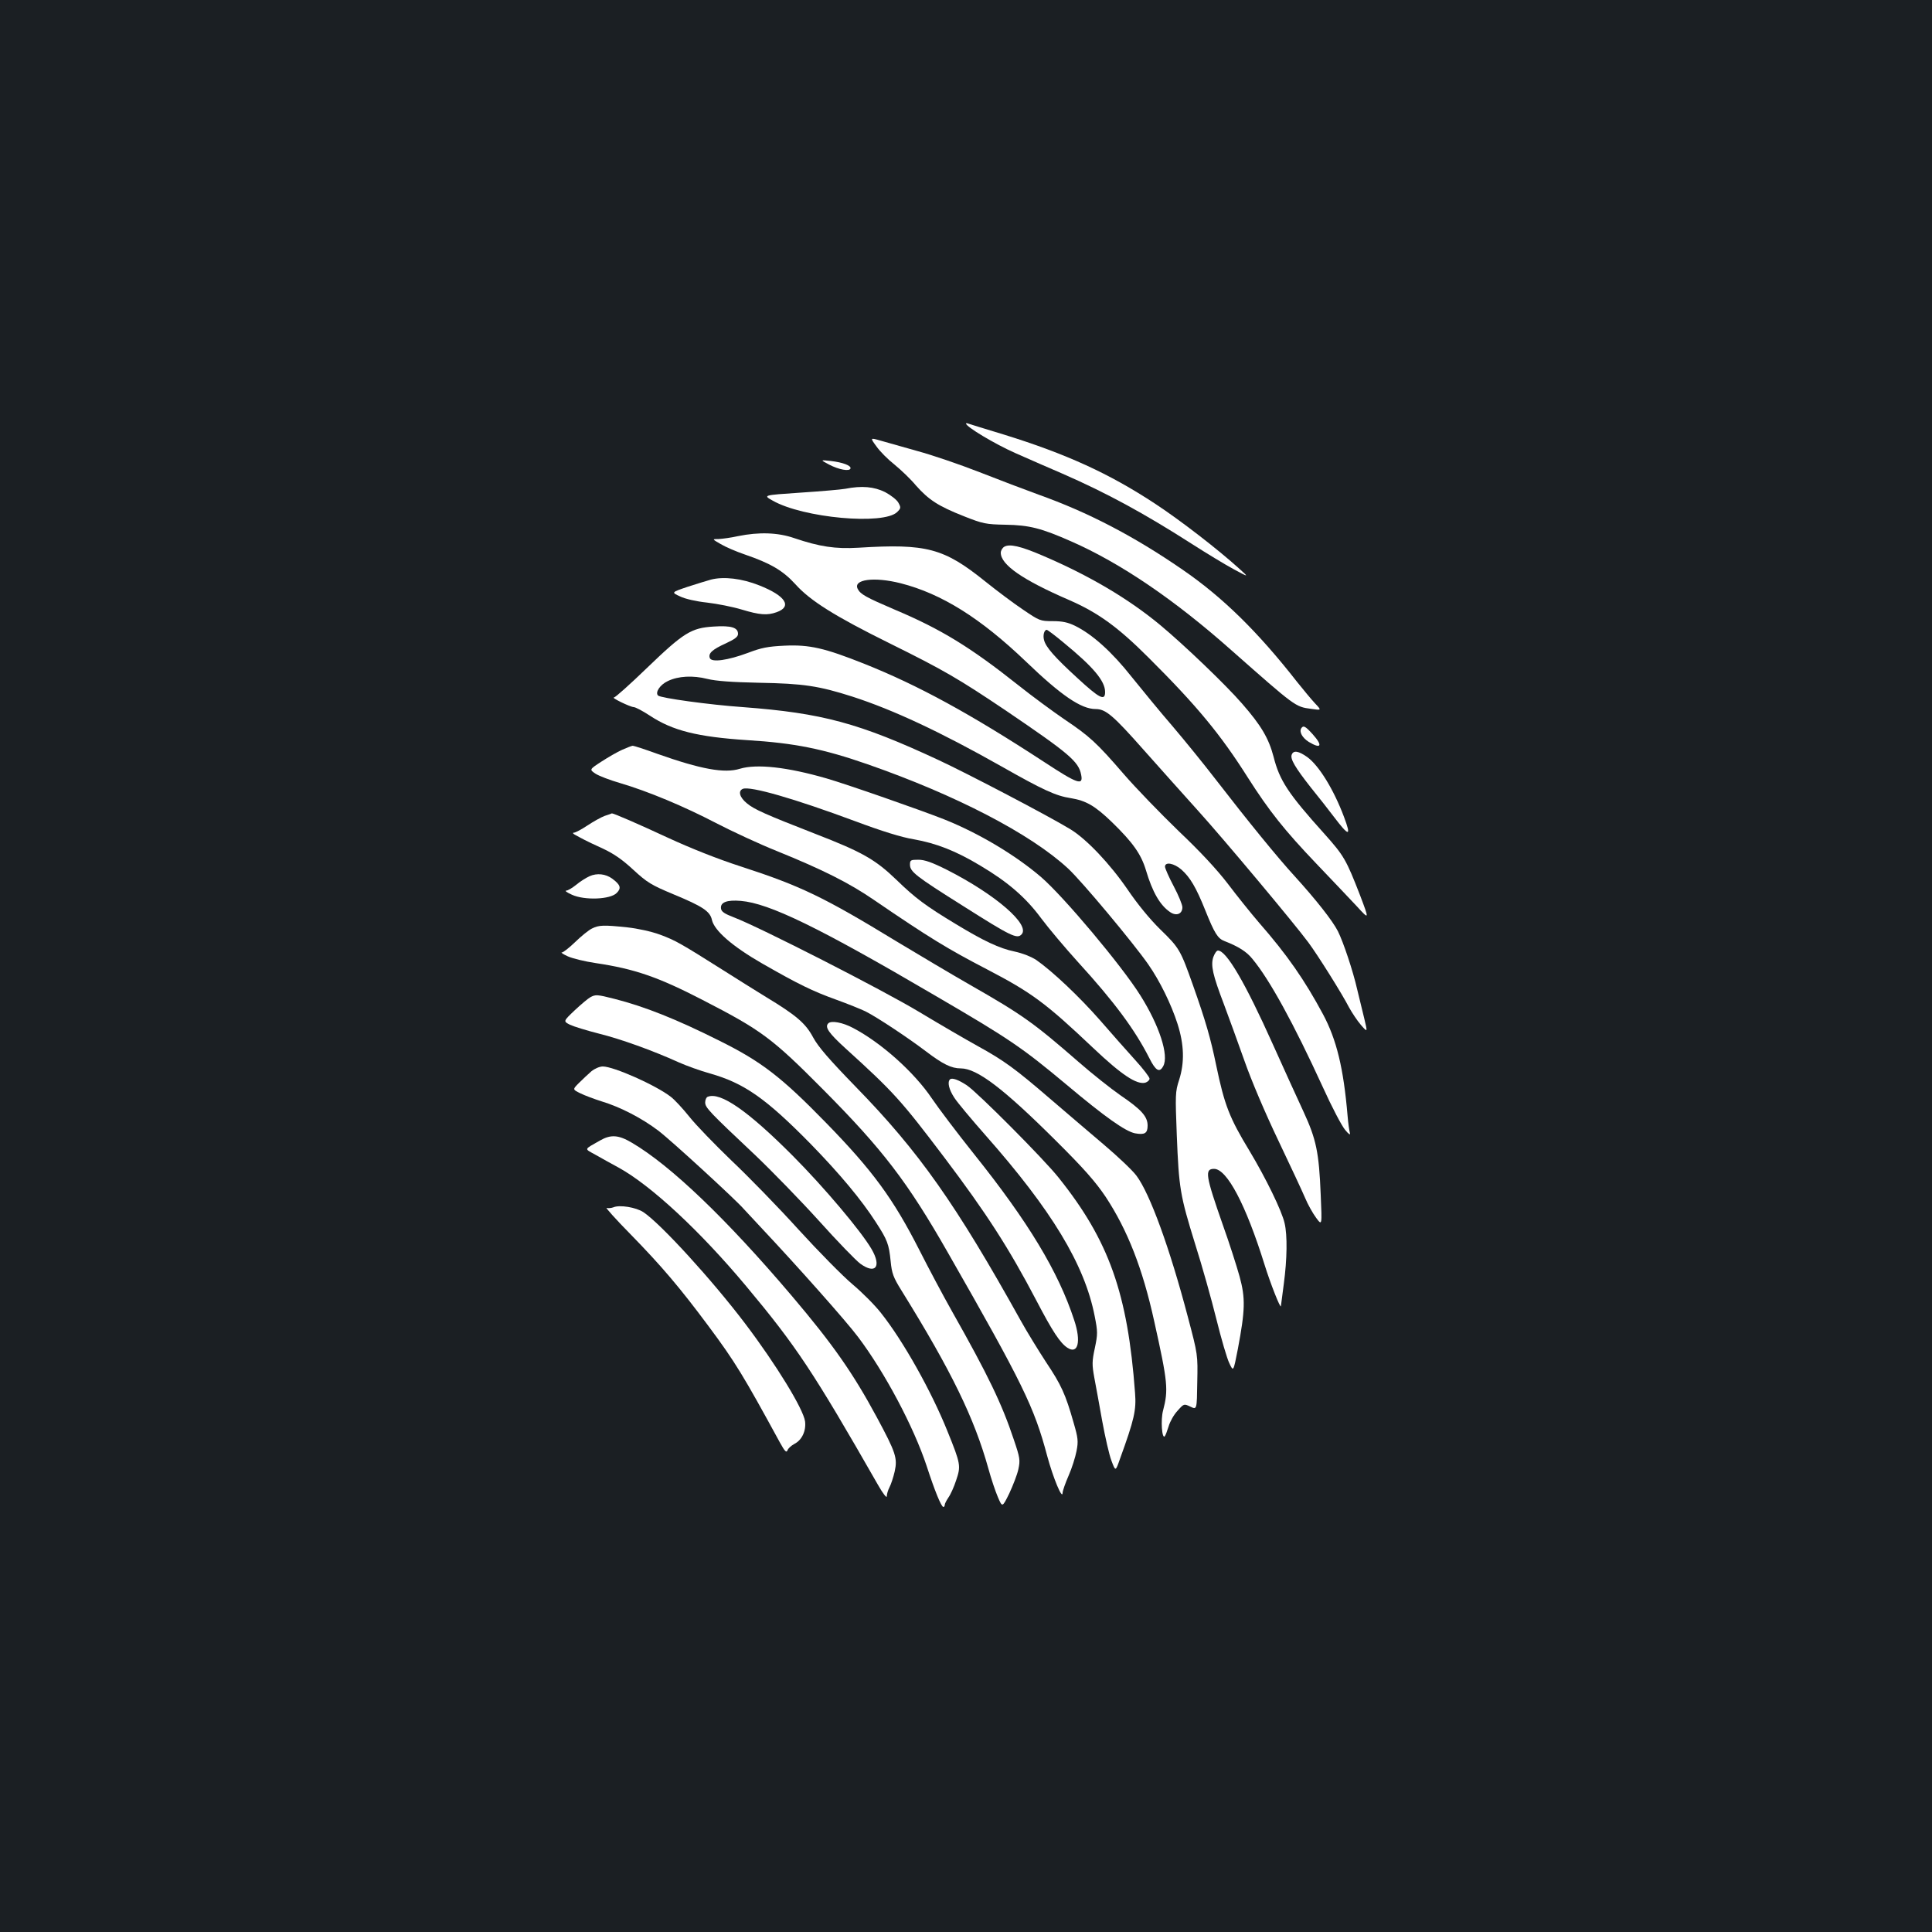 <?xml version="1.0" standalone="no"?>
<!DOCTYPE svg PUBLIC "-//W3C//DTD SVG 20010904//EN"
 "http://www.w3.org/TR/2001/REC-SVG-20010904/DTD/svg10.dtd">
<svg version="1.0" xmlns="http://www.w3.org/2000/svg"
 width="1000pt" height="1000pt" viewBox="0 0 1000 1000"
 preserveAspectRatio="xMidYMid meet">
<rect width="100%" height="100%" fill="#1b1f23"/>
<g transform="translate(0,1000) scale(0.1,-0.1)"
fill="#ffffff" stroke="none">
<path d="M5000 7808 c0 -17 149 -106 255 -153 72 -32 182 -80 245 -107 229
-100 425 -207 667 -362 78 -50 177 -110 220 -133 78 -42 78 -42 28 3 -109 99
-307 252 -435 336 -238 157 -462 259 -785 359 -93 28 -176 54 -182 56 -7 3
-13 3 -13 1z"/>
<path d="M4536 7690 c18 -26 60 -68 93 -94 33 -27 84 -75 112 -109 66 -74 114
-106 248 -159 99 -39 113 -42 216 -44 123 -2 185 -18 339 -86 255 -112 534
-301 830 -564 332 -293 330 -292 412 -303 55 -8 55 -8 21 28 -19 20 -60 70
-93 111 -205 262 -387 440 -594 582 -254 175 -490 297 -745 388 -66 24 -203
76 -305 116 -102 40 -246 89 -320 109 -74 21 -160 45 -191 54 -56 16 -56 16
-23 -29z"/>
<path d="M4292 7595 c50 -26 105 -36 110 -20 5 15 -40 32 -102 39 -55 6 -55 6
-8 -19z"/>
<path d="M4375 7470 c-22 -4 -127 -13 -233 -20 -193 -13 -193 -13 -143 -41
157 -90 576 -128 645 -59 19 19 20 23 6 48 -8 15 -39 39 -69 55 -57 28 -120
34 -206 17z"/>
<path d="M3820 7225 c-36 -8 -81 -14 -100 -15 -35 0 -35 0 10 -26 25 -15 81
-39 125 -54 134 -46 197 -83 262 -154 76 -85 203 -165 488 -306 281 -139 356
-183 600 -347 327 -222 378 -264 391 -333 12 -58 -18 -48 -193 67 -383 250
-651 396 -929 507 -206 82 -284 100 -413 94 -87 -4 -121 -11 -189 -37 -105
-39 -189 -51 -198 -27 -9 24 12 44 83 76 47 22 63 34 63 49 0 33 -35 44 -126
38 -116 -7 -155 -31 -345 -214 -87 -84 -164 -153 -171 -153 -18 0 83 -49 102
-50 9 0 47 -20 85 -45 117 -77 245 -109 503 -126 245 -15 393 -45 623 -125
456 -159 844 -360 1038 -540 71 -66 335 -382 414 -495 60 -86 119 -206 152
-309 34 -107 37 -199 8 -290 -20 -61 -20 -77 -12 -285 11 -276 17 -312 95
-564 36 -113 85 -288 110 -389 25 -101 55 -204 67 -228 21 -45 21 -45 44 73
38 202 40 263 9 376 -15 54 -53 173 -86 265 -90 257 -96 292 -46 292 67 0 165
-187 261 -495 30 -97 84 -234 85 -215 0 3 7 55 15 115 17 127 19 251 4 314
-14 63 -97 233 -181 373 -105 173 -130 238 -173 444 -29 141 -55 230 -120 414
-65 183 -70 193 -170 290 -54 53 -117 130 -168 205 -91 133 -213 262 -297 313
-115 70 -532 288 -680 357 -414 193 -604 244 -1015 275 -172 12 -426 47 -439
60 -16 16 10 56 51 75 54 26 129 30 204 11 45 -11 126 -17 269 -20 228 -4 308
-16 483 -72 210 -68 454 -182 769 -360 217 -123 282 -153 359 -165 80 -13 126
-39 215 -125 108 -105 150 -165 175 -247 34 -115 74 -184 127 -219 32 -21 62
-8 62 26 0 13 -20 62 -45 109 -25 47 -45 93 -45 101 0 27 47 18 85 -15 45 -40
76 -92 124 -212 47 -117 64 -145 99 -158 72 -28 115 -55 145 -93 89 -107 214
-336 363 -661 47 -104 100 -205 117 -224 19 -23 27 -28 24 -15 -3 10 -9 51
-12 89 -21 247 -57 394 -127 525 -95 177 -185 307 -331 474 -43 50 -116 141
-162 202 -56 73 -142 166 -255 273 -93 90 -221 222 -284 295 -140 162 -176
195 -307 283 -57 39 -165 118 -239 177 -247 196 -400 290 -640 391 -147 63
-176 79 -190 106 -27 50 84 65 222 30 212 -54 414 -181 648 -405 183 -176 286
-246 361 -246 52 0 90 -32 250 -213 84 -95 210 -235 279 -312 134 -148 502
-588 572 -683 49 -66 174 -265 211 -337 15 -27 42 -68 61 -90 35 -40 35 -40
17 35 -10 41 -26 108 -36 148 -22 97 -72 246 -100 302 -28 55 -114 164 -224
285 -88 96 -242 285 -412 505 -57 74 -156 196 -219 270 -64 74 -159 190 -213
257 -101 128 -203 220 -293 264 -37 18 -66 24 -115 24 -65 0 -69 2 -153 59
-48 32 -136 98 -197 147 -214 172 -303 196 -656 174 -119 -7 -200 5 -333 50
-84 29 -182 32 -290 10z m1685 -551 c155 -127 215 -199 215 -256 0 -48 -29
-33 -144 73 -119 109 -163 160 -172 196 -7 25 1 53 14 53 4 0 44 -30 87 -66z"/>
<path d="M5198 7170 c-10 -6 -18 -20 -18 -31 0 -62 112 -140 352 -244 152 -66
255 -141 414 -300 249 -248 372 -397 513 -620 111 -174 189 -272 356 -447 77
-80 170 -179 207 -218 66 -72 66 -72 18 55 -72 185 -83 205 -184 318 -189 210
-233 277 -264 400 -25 95 -64 162 -163 275 -83 96 -299 303 -424 407 -164 136
-367 256 -608 359 -116 50 -172 62 -199 46z"/>
<path d="M3680 7000 c-19 -5 -73 -22 -120 -37 -86 -29 -86 -29 -40 -50 26 -13
84 -26 140 -32 52 -6 133 -22 179 -36 93 -28 132 -31 180 -14 83 29 48 85 -89
139 -90 36 -184 47 -250 30z"/>
<path d="M6735 6230 c-11 -19 6 -49 39 -70 65 -39 74 -20 20 40 -38 42 -48 47
-59 30z"/>
<path d="M3220 6119 c-25 -11 -73 -39 -107 -61 -63 -41 -63 -41 -30 -63 17
-11 74 -33 126 -48 146 -43 332 -121 497 -207 83 -43 225 -109 315 -145 239
-97 374 -165 501 -252 287 -196 382 -254 588 -361 230 -120 302 -173 548 -406
148 -140 225 -191 270 -180 12 4 22 13 22 21 0 8 -33 51 -74 96 -41 45 -123
138 -183 207 -108 123 -246 253 -329 311 -26 17 -71 35 -113 44 -78 16 -160
55 -302 141 -159 96 -211 135 -309 230 -109 105 -177 144 -420 238 -259 101
-317 127 -354 158 -38 31 -47 64 -21 75 39 15 265 -50 580 -167 139 -52 242
-84 304 -94 118 -21 218 -60 346 -137 143 -85 235 -165 314 -272 38 -51 124
-153 191 -227 189 -207 295 -351 369 -497 33 -66 53 -77 72 -41 30 55 -20 209
-118 365 -97 155 -397 512 -514 613 -134 115 -324 228 -502 299 -121 48 -505
182 -609 212 -204 59 -361 76 -448 50 -80 -25 -201 -3 -430 78 -63 23 -119 41
-125 41 -5 0 -30 -10 -55 -21z"/>
<path d="M6686 6094 c-9 -22 18 -67 98 -169 40 -49 93 -117 118 -150 81 -107
94 -108 54 -2 -53 141 -129 264 -189 308 -45 32 -72 37 -81 13z"/>
<path d="M3130 5777 c-19 -7 -60 -30 -90 -50 -30 -20 -62 -37 -70 -37 -8 0 -4
-6 10 -13 14 -8 34 -18 45 -24 11 -6 55 -27 97 -46 55 -26 99 -56 156 -109 72
-66 91 -78 208 -127 150 -62 190 -88 199 -133 13 -55 105 -136 260 -225 187
-107 260 -143 385 -188 58 -21 125 -48 150 -60 61 -31 218 -135 313 -207 87
-66 131 -88 180 -88 84 0 221 -104 493 -375 148 -147 205 -213 257 -290 113
-172 191 -370 251 -643 71 -319 74 -355 46 -463 -13 -47 -6 -150 9 -133 4 5
13 29 20 52 7 24 27 60 46 80 33 37 33 37 67 21 33 -16 33 -16 35 126 3 143 3
143 -48 336 -94 358 -197 641 -267 734 -20 27 -96 99 -168 160 -71 60 -197
168 -280 239 -179 154 -236 196 -374 272 -58 32 -194 111 -302 176 -189 114
-828 440 -960 490 -47 18 -64 29 -66 45 -5 33 31 46 102 40 147 -12 404 -137
1006 -490 386 -225 450 -269 680 -461 200 -168 305 -242 355 -252 50 -9 65 0
65 40 0 47 -32 83 -141 157 -49 34 -146 111 -217 173 -232 202 -291 244 -557
396 -98 56 -271 159 -384 227 -377 230 -498 288 -806 388 -121 39 -261 95
-376 148 -157 73 -284 128 -292 127 -1 -1 -18 -7 -37 -13z"/>
<path d="M4710 5525 c0 -37 28 -59 276 -215 246 -156 278 -171 301 -147 49 49
-134 207 -386 335 -78 39 -115 52 -148 52 -39 0 -43 -2 -43 -25z"/>
<path d="M3052 5465 c-18 -8 -50 -28 -70 -45 -20 -16 -43 -30 -52 -30 -8 0 5
-10 30 -21 65 -30 199 -25 232 9 25 25 20 42 -23 74 -34 25 -79 30 -117 13z"/>
<path d="M3064 5194 c-17 -8 -56 -40 -87 -70 -31 -30 -62 -54 -69 -54 -7 0 7
-9 31 -20 24 -11 90 -27 145 -35 201 -30 323 -72 553 -191 303 -156 358 -196
623 -463 309 -311 437 -478 647 -846 387 -677 446 -798 513 -1050 31 -115 79
-230 80 -192 0 10 14 50 31 89 17 38 35 96 41 127 10 51 8 68 -15 147 -42 148
-64 196 -143 314 -41 63 -100 159 -131 215 -335 602 -526 874 -854 1210 -138
142 -194 207 -220 255 -39 73 -86 114 -245 210 -58 36 -158 98 -222 139 -220
139 -247 154 -325 183 -46 17 -116 32 -170 38 -123 13 -147 12 -183 -6z"/>
<path d="M6280 5046 c-14 -43 -3 -92 55 -244 24 -64 72 -196 106 -292 36 -103
108 -272 175 -412 62 -130 125 -265 139 -298 14 -34 40 -80 57 -103 31 -42 31
-42 24 118 -9 222 -23 288 -90 433 -31 67 -102 222 -157 345 -144 321 -241
487 -285 487 -7 0 -17 -15 -24 -34z"/>
<path d="M3055 4838 c-11 -6 -47 -36 -80 -67 -60 -57 -60 -57 -25 -75 19 -9
87 -30 150 -46 113 -28 277 -87 414 -149 38 -17 110 -43 160 -57 177 -50 289
-128 522 -365 150 -154 263 -289 338 -406 59 -91 67 -112 76 -201 6 -63 14
-84 55 -150 260 -419 378 -662 451 -924 14 -51 36 -117 49 -147 23 -54 23 -54
59 19 19 41 41 97 47 125 10 47 9 58 -24 155 -61 183 -132 331 -318 660 -48
85 -125 230 -171 321 -135 265 -241 410 -483 658 -231 237 -334 316 -549 423
-225 113 -389 178 -546 218 -90 23 -98 23 -125 8z"/>
<path d="M4287 4703 c-19 -19 2 -50 90 -130 249 -226 286 -267 510 -563 219
-290 335 -470 477 -741 84 -161 123 -220 161 -245 55 -36 72 32 35 143 -82
251 -238 509 -518 859 -87 109 -186 240 -219 289 -91 135 -262 288 -407 364
-54 29 -114 40 -129 24z"/>
<path d="M3061 4455 c-16 -14 -45 -41 -64 -60 -34 -34 -34 -34 7 -54 22 -11
73 -30 111 -42 96 -29 208 -87 292 -151 63 -47 405 -361 443 -406 8 -9 51 -55
95 -102 184 -196 435 -478 497 -561 138 -183 287 -464 354 -666 42 -129 76
-213 87 -213 4 0 7 5 7 11 0 6 9 23 19 38 11 15 29 55 40 89 25 74 24 84 -45
254 -83 207 -230 469 -344 612 -31 40 -98 107 -148 149 -50 42 -176 170 -280
284 -104 115 -261 276 -348 358 -86 83 -184 184 -216 225 -33 41 -76 88 -96
103 -77 60 -296 157 -352 157 -16 0 -42 -11 -59 -25z"/>
<path d="M4917 4413 c-14 -14 -6 -51 22 -94 15 -24 88 -111 161 -194 343 -388
514 -670 566 -937 16 -81 16 -93 1 -165 -15 -69 -15 -87 -3 -153 8 -41 26
-142 41 -225 15 -82 36 -175 48 -206 21 -56 21 -56 44 10 74 204 85 252 78
341 -38 516 -135 789 -396 1115 -78 98 -419 440 -474 477 -45 30 -78 41 -88
31z"/>
<path d="M3663 4323 c-7 -2 -13 -16 -13 -29 0 -27 20 -48 260 -274 84 -80 232
-232 328 -338 96 -107 193 -207 215 -223 79 -57 111 -15 58 76 -55 94 -246
320 -406 481 -234 235 -377 334 -442 307z"/>
<path d="M3106 4097 c-86 -49 -83 -41 -24 -74 29 -17 83 -46 119 -66 168 -92
423 -329 661 -614 259 -310 347 -442 682 -1028 26 -46 46 -71 46 -60 0 11 6
32 14 47 8 15 20 52 27 82 15 69 6 97 -93 281 -124 230 -228 378 -440 628
-337 397 -626 674 -827 792 -69 41 -109 44 -165 12z"/>
<path d="M3175 3751 c-11 -4 -27 -6 -35 -3 -8 3 48 -60 126 -139 160 -164 254
-275 402 -474 137 -184 181 -257 368 -600 26 -47 34 -56 40 -42 3 10 19 24 35
33 40 20 62 68 56 117 -9 64 -148 292 -310 506 -172 227 -438 518 -527 577
-38 25 -123 39 -155 25z"/>
</g>
</svg>
